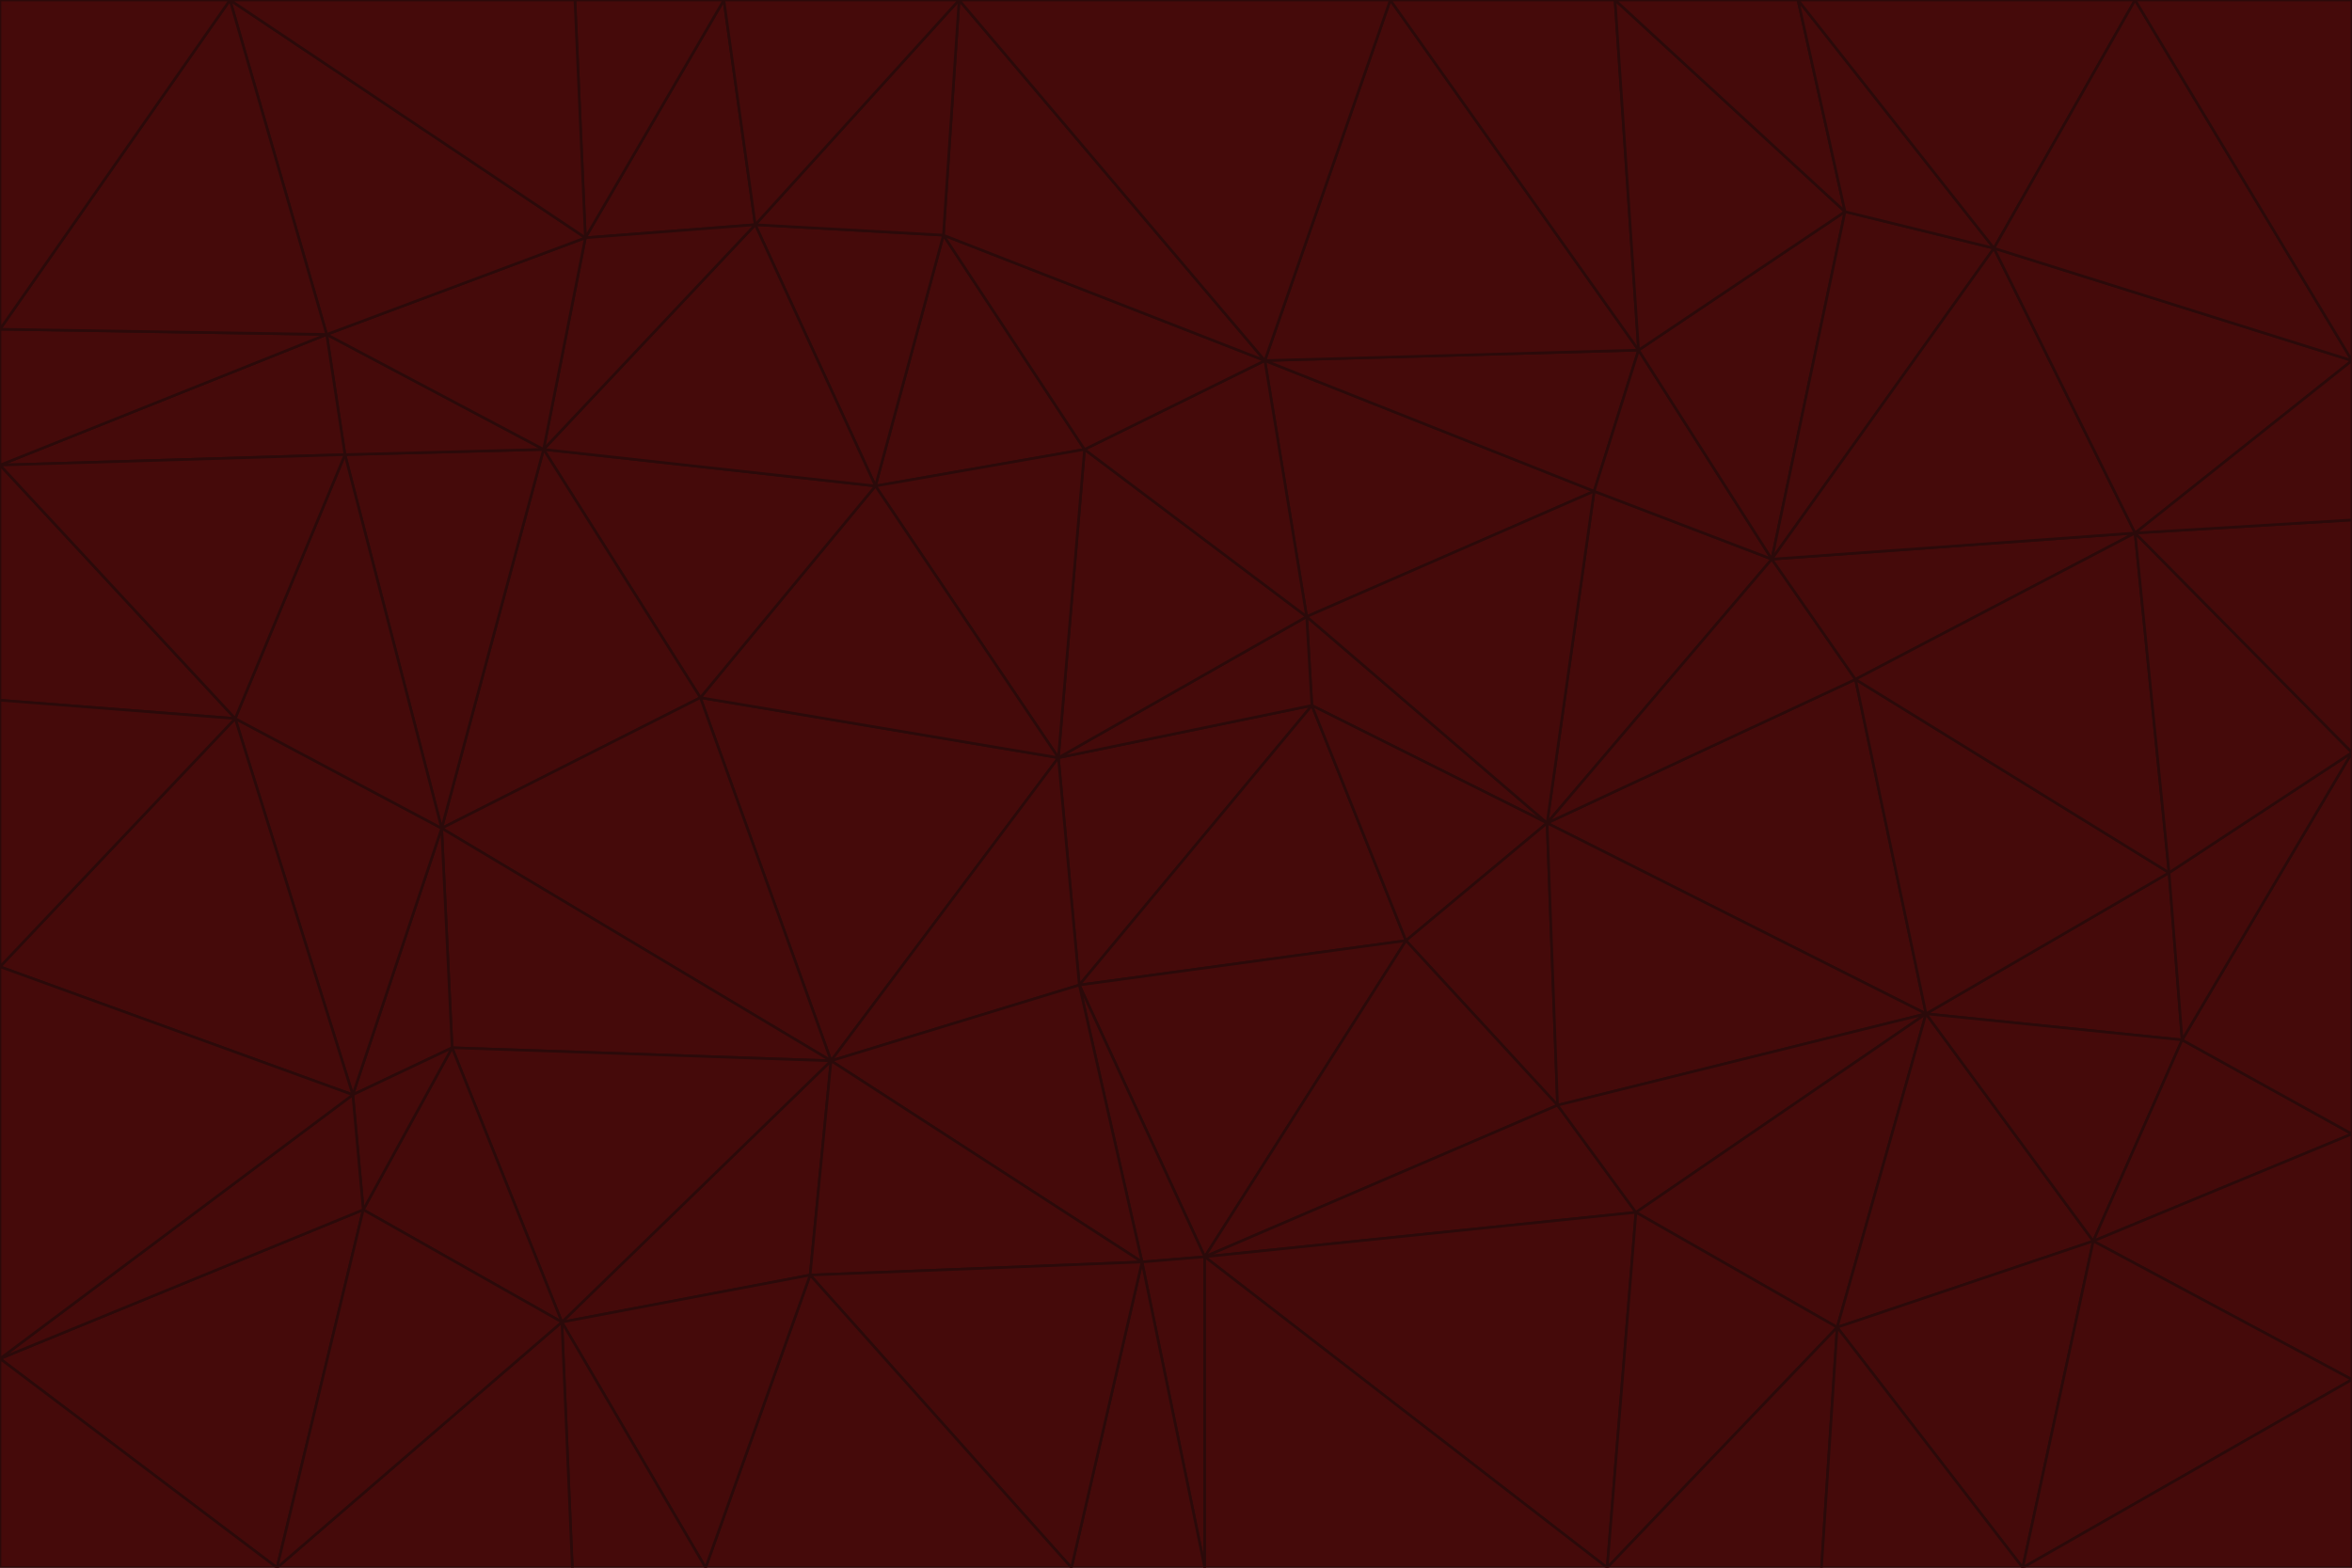 <svg id="visual" viewBox="0 0 900 600" width="900" height="600" xmlns="http://www.w3.org/2000/svg" xmlns:xlink="http://www.w3.org/1999/xlink" version="1.1"><g stroke-width="1" stroke-linejoin="bevel"><path d="M405 290L413 377L502 270Z" fill="#450a0a" stroke="#2b0a0a"></path><path d="M413 377L538 360L502 270Z" fill="#450a0a" stroke="#2b0a0a"></path><path d="M592 315L500 236L502 270Z" fill="#450a0a" stroke="#2b0a0a"></path><path d="M502 270L500 236L405 290Z" fill="#450a0a" stroke="#2b0a0a"></path><path d="M538 360L592 315L502 270Z" fill="#450a0a" stroke="#2b0a0a"></path><path d="M413 377L461 481L538 360Z" fill="#450a0a" stroke="#2b0a0a"></path><path d="M538 360L596 423L592 315Z" fill="#450a0a" stroke="#2b0a0a"></path><path d="M413 377L437 483L461 481Z" fill="#450a0a" stroke="#2b0a0a"></path><path d="M461 481L596 423L538 360Z" fill="#450a0a" stroke="#2b0a0a"></path><path d="M500 236L415 172L405 290Z" fill="#450a0a" stroke="#2b0a0a"></path><path d="M268 267L318 406L405 290Z" fill="#450a0a" stroke="#2b0a0a"></path><path d="M405 290L318 406L413 377Z" fill="#450a0a" stroke="#2b0a0a"></path><path d="M413 377L318 406L437 483Z" fill="#450a0a" stroke="#2b0a0a"></path><path d="M610 188L484 138L500 236Z" fill="#450a0a" stroke="#2b0a0a"></path><path d="M500 236L484 138L415 172Z" fill="#450a0a" stroke="#2b0a0a"></path><path d="M361 90L335 186L415 172Z" fill="#450a0a" stroke="#2b0a0a"></path><path d="M415 172L335 186L405 290Z" fill="#450a0a" stroke="#2b0a0a"></path><path d="M678 214L610 188L592 315Z" fill="#450a0a" stroke="#2b0a0a"></path><path d="M592 315L610 188L500 236Z" fill="#450a0a" stroke="#2b0a0a"></path><path d="M335 186L268 267L405 290Z" fill="#450a0a" stroke="#2b0a0a"></path><path d="M461 481L626 464L596 423Z" fill="#450a0a" stroke="#2b0a0a"></path><path d="M737 388L710 260L592 315Z" fill="#450a0a" stroke="#2b0a0a"></path><path d="M215 506L310 488L318 406Z" fill="#450a0a" stroke="#2b0a0a"></path><path d="M318 406L310 488L437 483Z" fill="#450a0a" stroke="#2b0a0a"></path><path d="M710 260L678 214L592 315Z" fill="#450a0a" stroke="#2b0a0a"></path><path d="M610 188L627 134L484 138Z" fill="#450a0a" stroke="#2b0a0a"></path><path d="M678 214L627 134L610 188Z" fill="#450a0a" stroke="#2b0a0a"></path><path d="M737 388L592 315L596 423Z" fill="#450a0a" stroke="#2b0a0a"></path><path d="M678 214L706 81L627 134Z" fill="#450a0a" stroke="#2b0a0a"></path><path d="M484 138L361 90L415 172Z" fill="#450a0a" stroke="#2b0a0a"></path><path d="M335 186L208 172L268 267Z" fill="#450a0a" stroke="#2b0a0a"></path><path d="M367 0L361 90L484 138Z" fill="#450a0a" stroke="#2b0a0a"></path><path d="M437 483L461 600L461 481Z" fill="#450a0a" stroke="#2b0a0a"></path><path d="M461 481L615 600L626 464Z" fill="#450a0a" stroke="#2b0a0a"></path><path d="M410 600L461 600L437 483Z" fill="#450a0a" stroke="#2b0a0a"></path><path d="M310 488L410 600L437 483Z" fill="#450a0a" stroke="#2b0a0a"></path><path d="M626 464L737 388L596 423Z" fill="#450a0a" stroke="#2b0a0a"></path><path d="M703 508L737 388L626 464Z" fill="#450a0a" stroke="#2b0a0a"></path><path d="M208 172L169 317L268 267Z" fill="#450a0a" stroke="#2b0a0a"></path><path d="M268 267L169 317L318 406Z" fill="#450a0a" stroke="#2b0a0a"></path><path d="M361 90L289 86L335 186Z" fill="#450a0a" stroke="#2b0a0a"></path><path d="M615 600L703 508L626 464Z" fill="#450a0a" stroke="#2b0a0a"></path><path d="M169 317L173 401L318 406Z" fill="#450a0a" stroke="#2b0a0a"></path><path d="M310 488L270 600L410 600Z" fill="#450a0a" stroke="#2b0a0a"></path><path d="M289 86L208 172L335 186Z" fill="#450a0a" stroke="#2b0a0a"></path><path d="M173 401L215 506L318 406Z" fill="#450a0a" stroke="#2b0a0a"></path><path d="M461 600L615 600L461 481Z" fill="#450a0a" stroke="#2b0a0a"></path><path d="M215 506L270 600L310 488Z" fill="#450a0a" stroke="#2b0a0a"></path><path d="M627 134L532 0L484 138Z" fill="#450a0a" stroke="#2b0a0a"></path><path d="M361 90L367 0L289 86Z" fill="#450a0a" stroke="#2b0a0a"></path><path d="M277 0L224 91L289 86Z" fill="#450a0a" stroke="#2b0a0a"></path><path d="M289 86L224 91L208 172Z" fill="#450a0a" stroke="#2b0a0a"></path><path d="M208 172L132 174L169 317Z" fill="#450a0a" stroke="#2b0a0a"></path><path d="M173 401L139 463L215 506Z" fill="#450a0a" stroke="#2b0a0a"></path><path d="M215 506L219 600L270 600Z" fill="#450a0a" stroke="#2b0a0a"></path><path d="M169 317L135 419L173 401Z" fill="#450a0a" stroke="#2b0a0a"></path><path d="M90 275L135 419L169 317Z" fill="#450a0a" stroke="#2b0a0a"></path><path d="M532 0L367 0L484 138Z" fill="#450a0a" stroke="#2b0a0a"></path><path d="M763 95L706 81L678 214Z" fill="#450a0a" stroke="#2b0a0a"></path><path d="M627 134L618 0L532 0Z" fill="#450a0a" stroke="#2b0a0a"></path><path d="M817 204L678 214L710 260Z" fill="#450a0a" stroke="#2b0a0a"></path><path d="M135 419L139 463L173 401Z" fill="#450a0a" stroke="#2b0a0a"></path><path d="M615 600L697 600L703 508Z" fill="#450a0a" stroke="#2b0a0a"></path><path d="M835 398L830 334L737 388Z" fill="#450a0a" stroke="#2b0a0a"></path><path d="M706 81L618 0L627 134Z" fill="#450a0a" stroke="#2b0a0a"></path><path d="M106 600L219 600L215 506Z" fill="#450a0a" stroke="#2b0a0a"></path><path d="M125 128L132 174L208 172Z" fill="#450a0a" stroke="#2b0a0a"></path><path d="M801 475L737 388L703 508Z" fill="#450a0a" stroke="#2b0a0a"></path><path d="M737 388L830 334L710 260Z" fill="#450a0a" stroke="#2b0a0a"></path><path d="M774 600L801 475L703 508Z" fill="#450a0a" stroke="#2b0a0a"></path><path d="M830 334L817 204L710 260Z" fill="#450a0a" stroke="#2b0a0a"></path><path d="M132 174L90 275L169 317Z" fill="#450a0a" stroke="#2b0a0a"></path><path d="M0 520L106 600L139 463Z" fill="#450a0a" stroke="#2b0a0a"></path><path d="M367 0L277 0L289 86Z" fill="#450a0a" stroke="#2b0a0a"></path><path d="M224 91L125 128L208 172Z" fill="#450a0a" stroke="#2b0a0a"></path><path d="M801 475L835 398L737 388Z" fill="#450a0a" stroke="#2b0a0a"></path><path d="M817 204L763 95L678 214Z" fill="#450a0a" stroke="#2b0a0a"></path><path d="M706 81L688 0L618 0Z" fill="#450a0a" stroke="#2b0a0a"></path><path d="M88 0L125 128L224 91Z" fill="#450a0a" stroke="#2b0a0a"></path><path d="M0 178L0 268L90 275Z" fill="#450a0a" stroke="#2b0a0a"></path><path d="M763 95L688 0L706 81Z" fill="#450a0a" stroke="#2b0a0a"></path><path d="M277 0L220 0L224 91Z" fill="#450a0a" stroke="#2b0a0a"></path><path d="M697 600L774 600L703 508Z" fill="#450a0a" stroke="#2b0a0a"></path><path d="M801 475L900 434L835 398Z" fill="#450a0a" stroke="#2b0a0a"></path><path d="M900 434L900 288L835 398Z" fill="#450a0a" stroke="#2b0a0a"></path><path d="M835 398L900 288L830 334Z" fill="#450a0a" stroke="#2b0a0a"></path><path d="M830 334L900 288L817 204Z" fill="#450a0a" stroke="#2b0a0a"></path><path d="M817 204L900 138L763 95Z" fill="#450a0a" stroke="#2b0a0a"></path><path d="M0 520L139 463L135 419Z" fill="#450a0a" stroke="#2b0a0a"></path><path d="M139 463L106 600L215 506Z" fill="#450a0a" stroke="#2b0a0a"></path><path d="M900 528L900 434L801 475Z" fill="#450a0a" stroke="#2b0a0a"></path><path d="M900 288L900 199L817 204Z" fill="#450a0a" stroke="#2b0a0a"></path><path d="M763 95L817 0L688 0Z" fill="#450a0a" stroke="#2b0a0a"></path><path d="M90 275L0 370L135 419Z" fill="#450a0a" stroke="#2b0a0a"></path><path d="M0 268L0 370L90 275Z" fill="#450a0a" stroke="#2b0a0a"></path><path d="M0 178L132 174L125 128Z" fill="#450a0a" stroke="#2b0a0a"></path><path d="M0 178L90 275L132 174Z" fill="#450a0a" stroke="#2b0a0a"></path><path d="M900 199L900 138L817 204Z" fill="#450a0a" stroke="#2b0a0a"></path><path d="M774 600L900 528L801 475Z" fill="#450a0a" stroke="#2b0a0a"></path><path d="M900 138L817 0L763 95Z" fill="#450a0a" stroke="#2b0a0a"></path><path d="M0 126L0 178L125 128Z" fill="#450a0a" stroke="#2b0a0a"></path><path d="M220 0L88 0L224 91Z" fill="#450a0a" stroke="#2b0a0a"></path><path d="M0 370L0 520L135 419Z" fill="#450a0a" stroke="#2b0a0a"></path><path d="M88 0L0 126L125 128Z" fill="#450a0a" stroke="#2b0a0a"></path><path d="M774 600L900 600L900 528Z" fill="#450a0a" stroke="#2b0a0a"></path><path d="M0 520L0 600L106 600Z" fill="#450a0a" stroke="#2b0a0a"></path><path d="M900 138L900 0L817 0Z" fill="#450a0a" stroke="#2b0a0a"></path><path d="M88 0L0 0L0 126Z" fill="#450a0a" stroke="#2b0a0a"></path></g></svg>